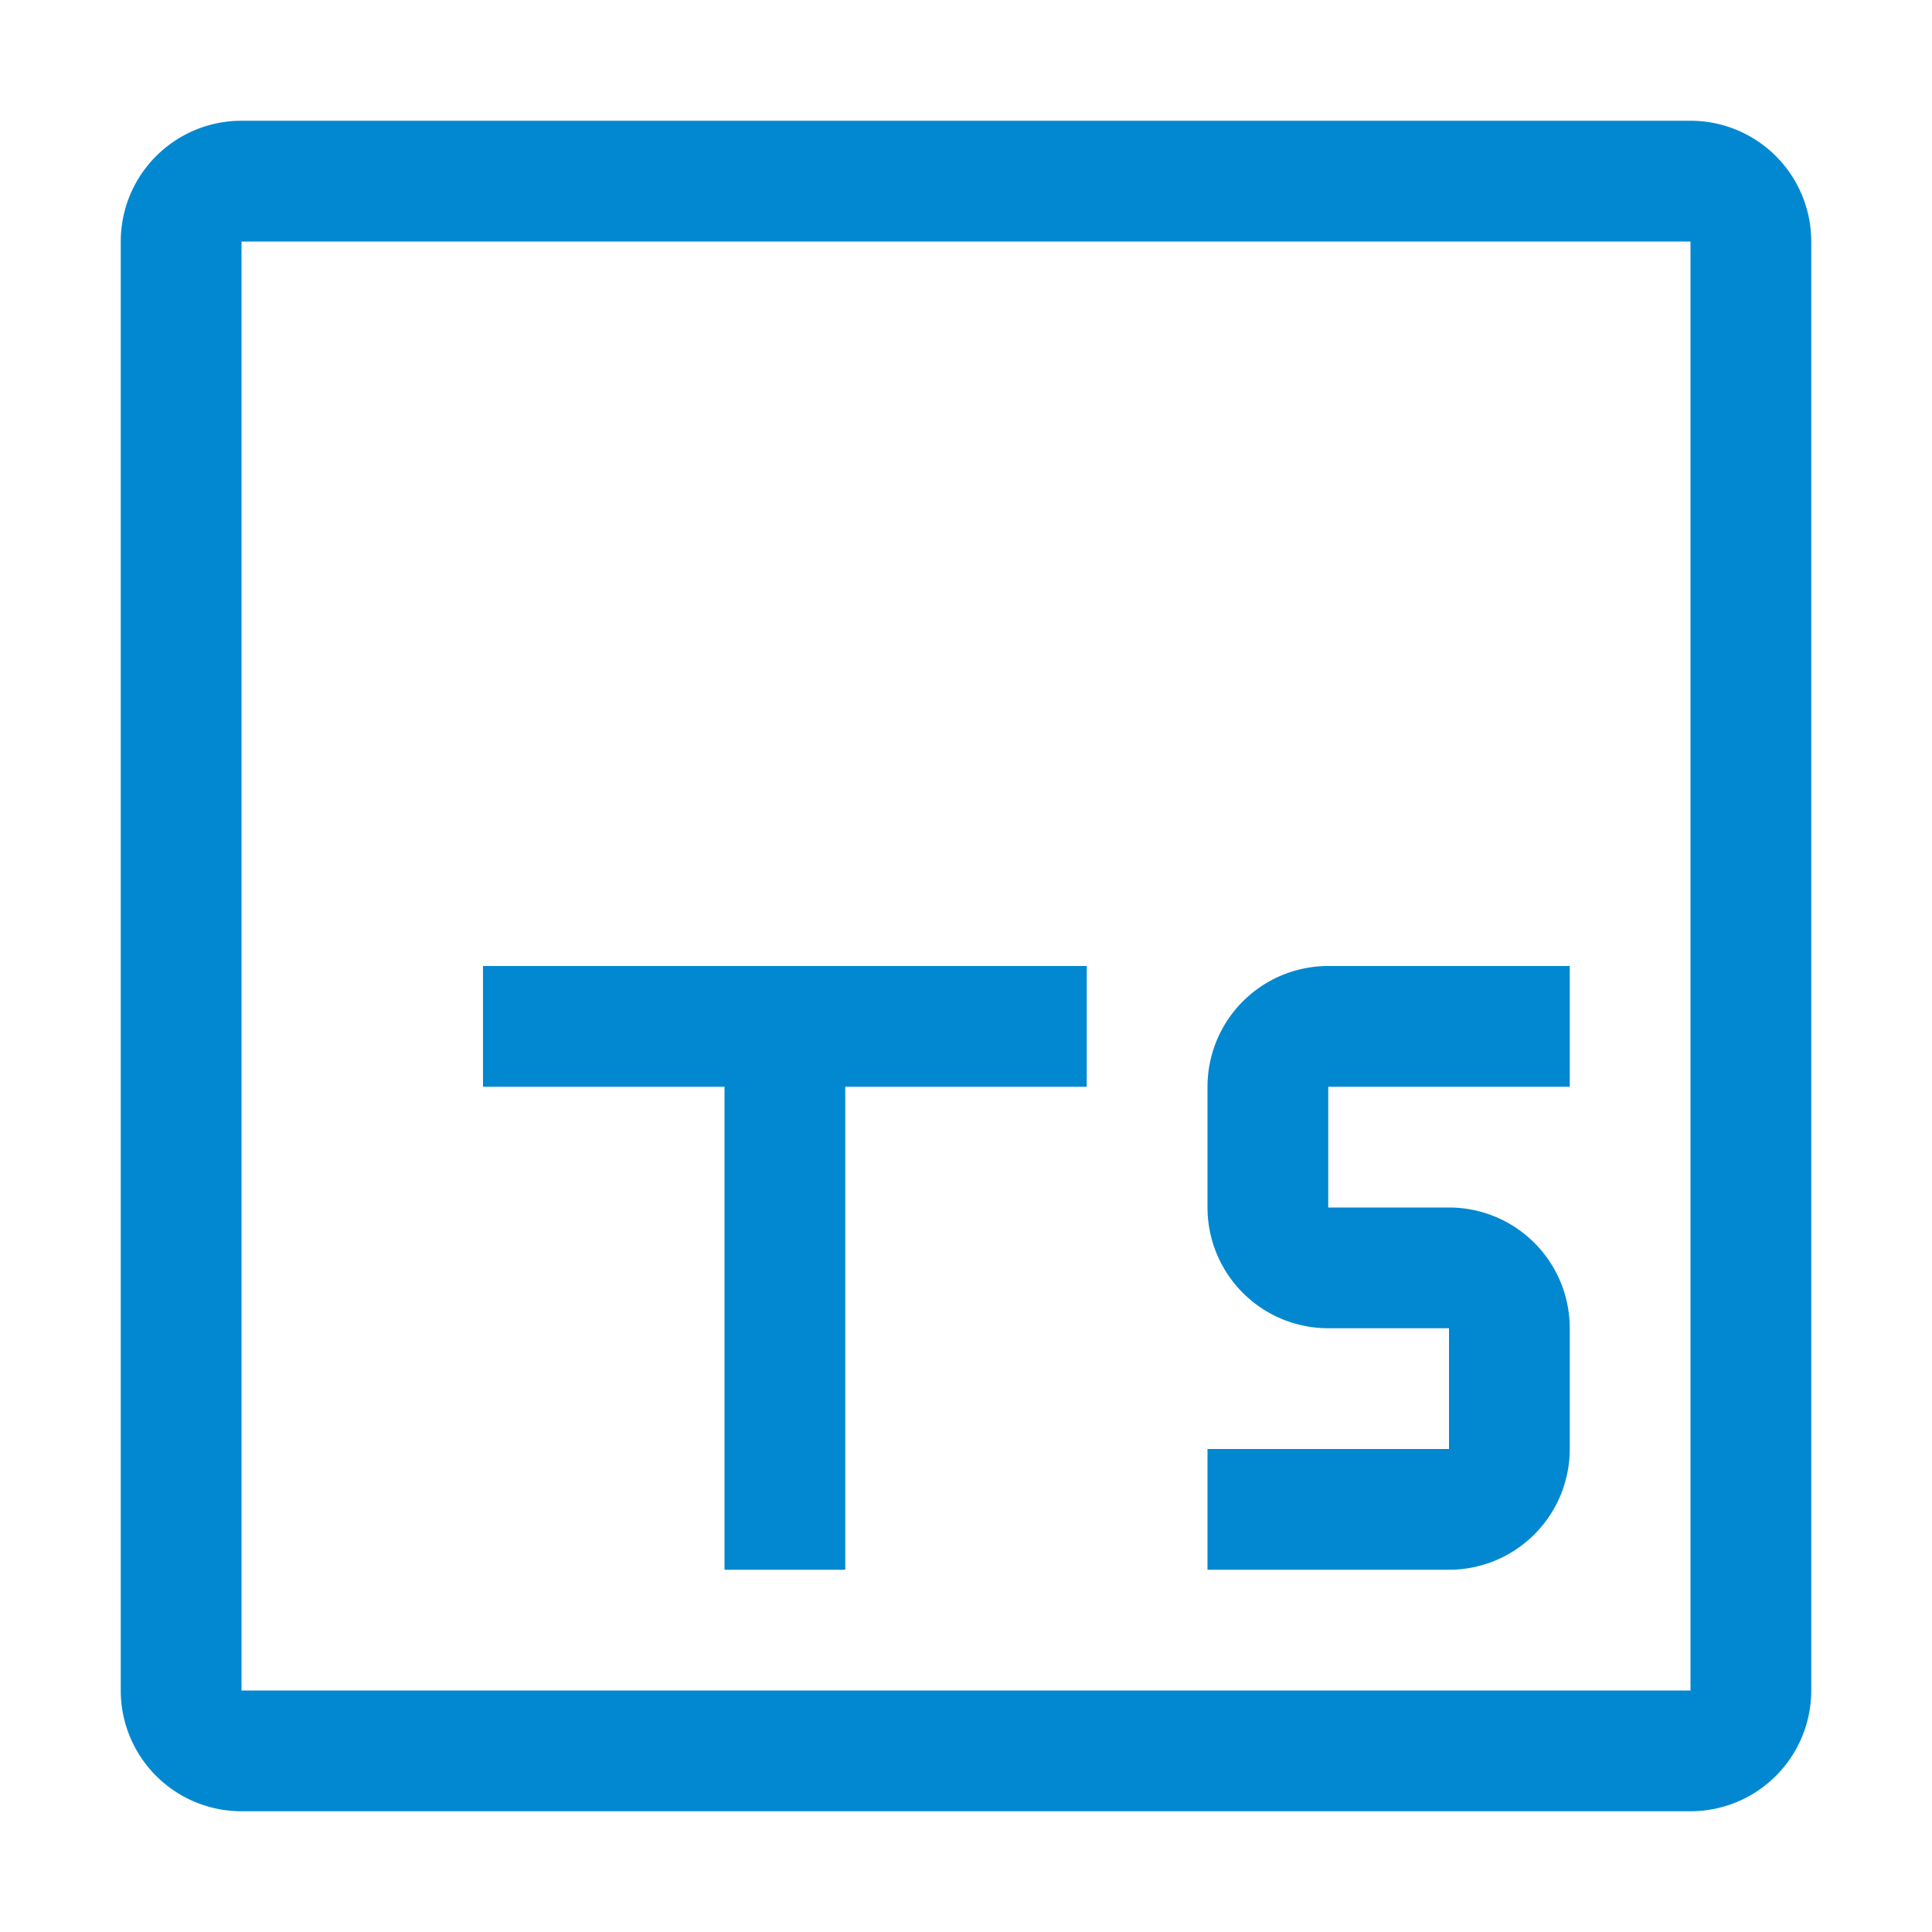 <svg xmlns="http://www.w3.org/2000/svg" viewBox="0 0 32 32">
  <g>
    <path d="M28,4V28H4V4H28m0-2H4A2,2,0,0,0,2,4V28a2,2,0,0,0,2,2H28a2,2,0,0,0,2-2V4a2,2,0,0,0-2-2Z" style="fill: #0288d1"/>
    <path d="M14,26H12V18H8V16H18v2H14Z" style="fill: #0288d1"/>
  </g>
  <path d="M26,18V16H22a2,2,0,0,0-2,2v2a2,2,0,0,0,2,2h2v2H20v2h4a2,2,0,0,0,2-2V22a2,2,0,0,0-2-2H22V18Z" style="fill: #0288d1"/>
</svg>
